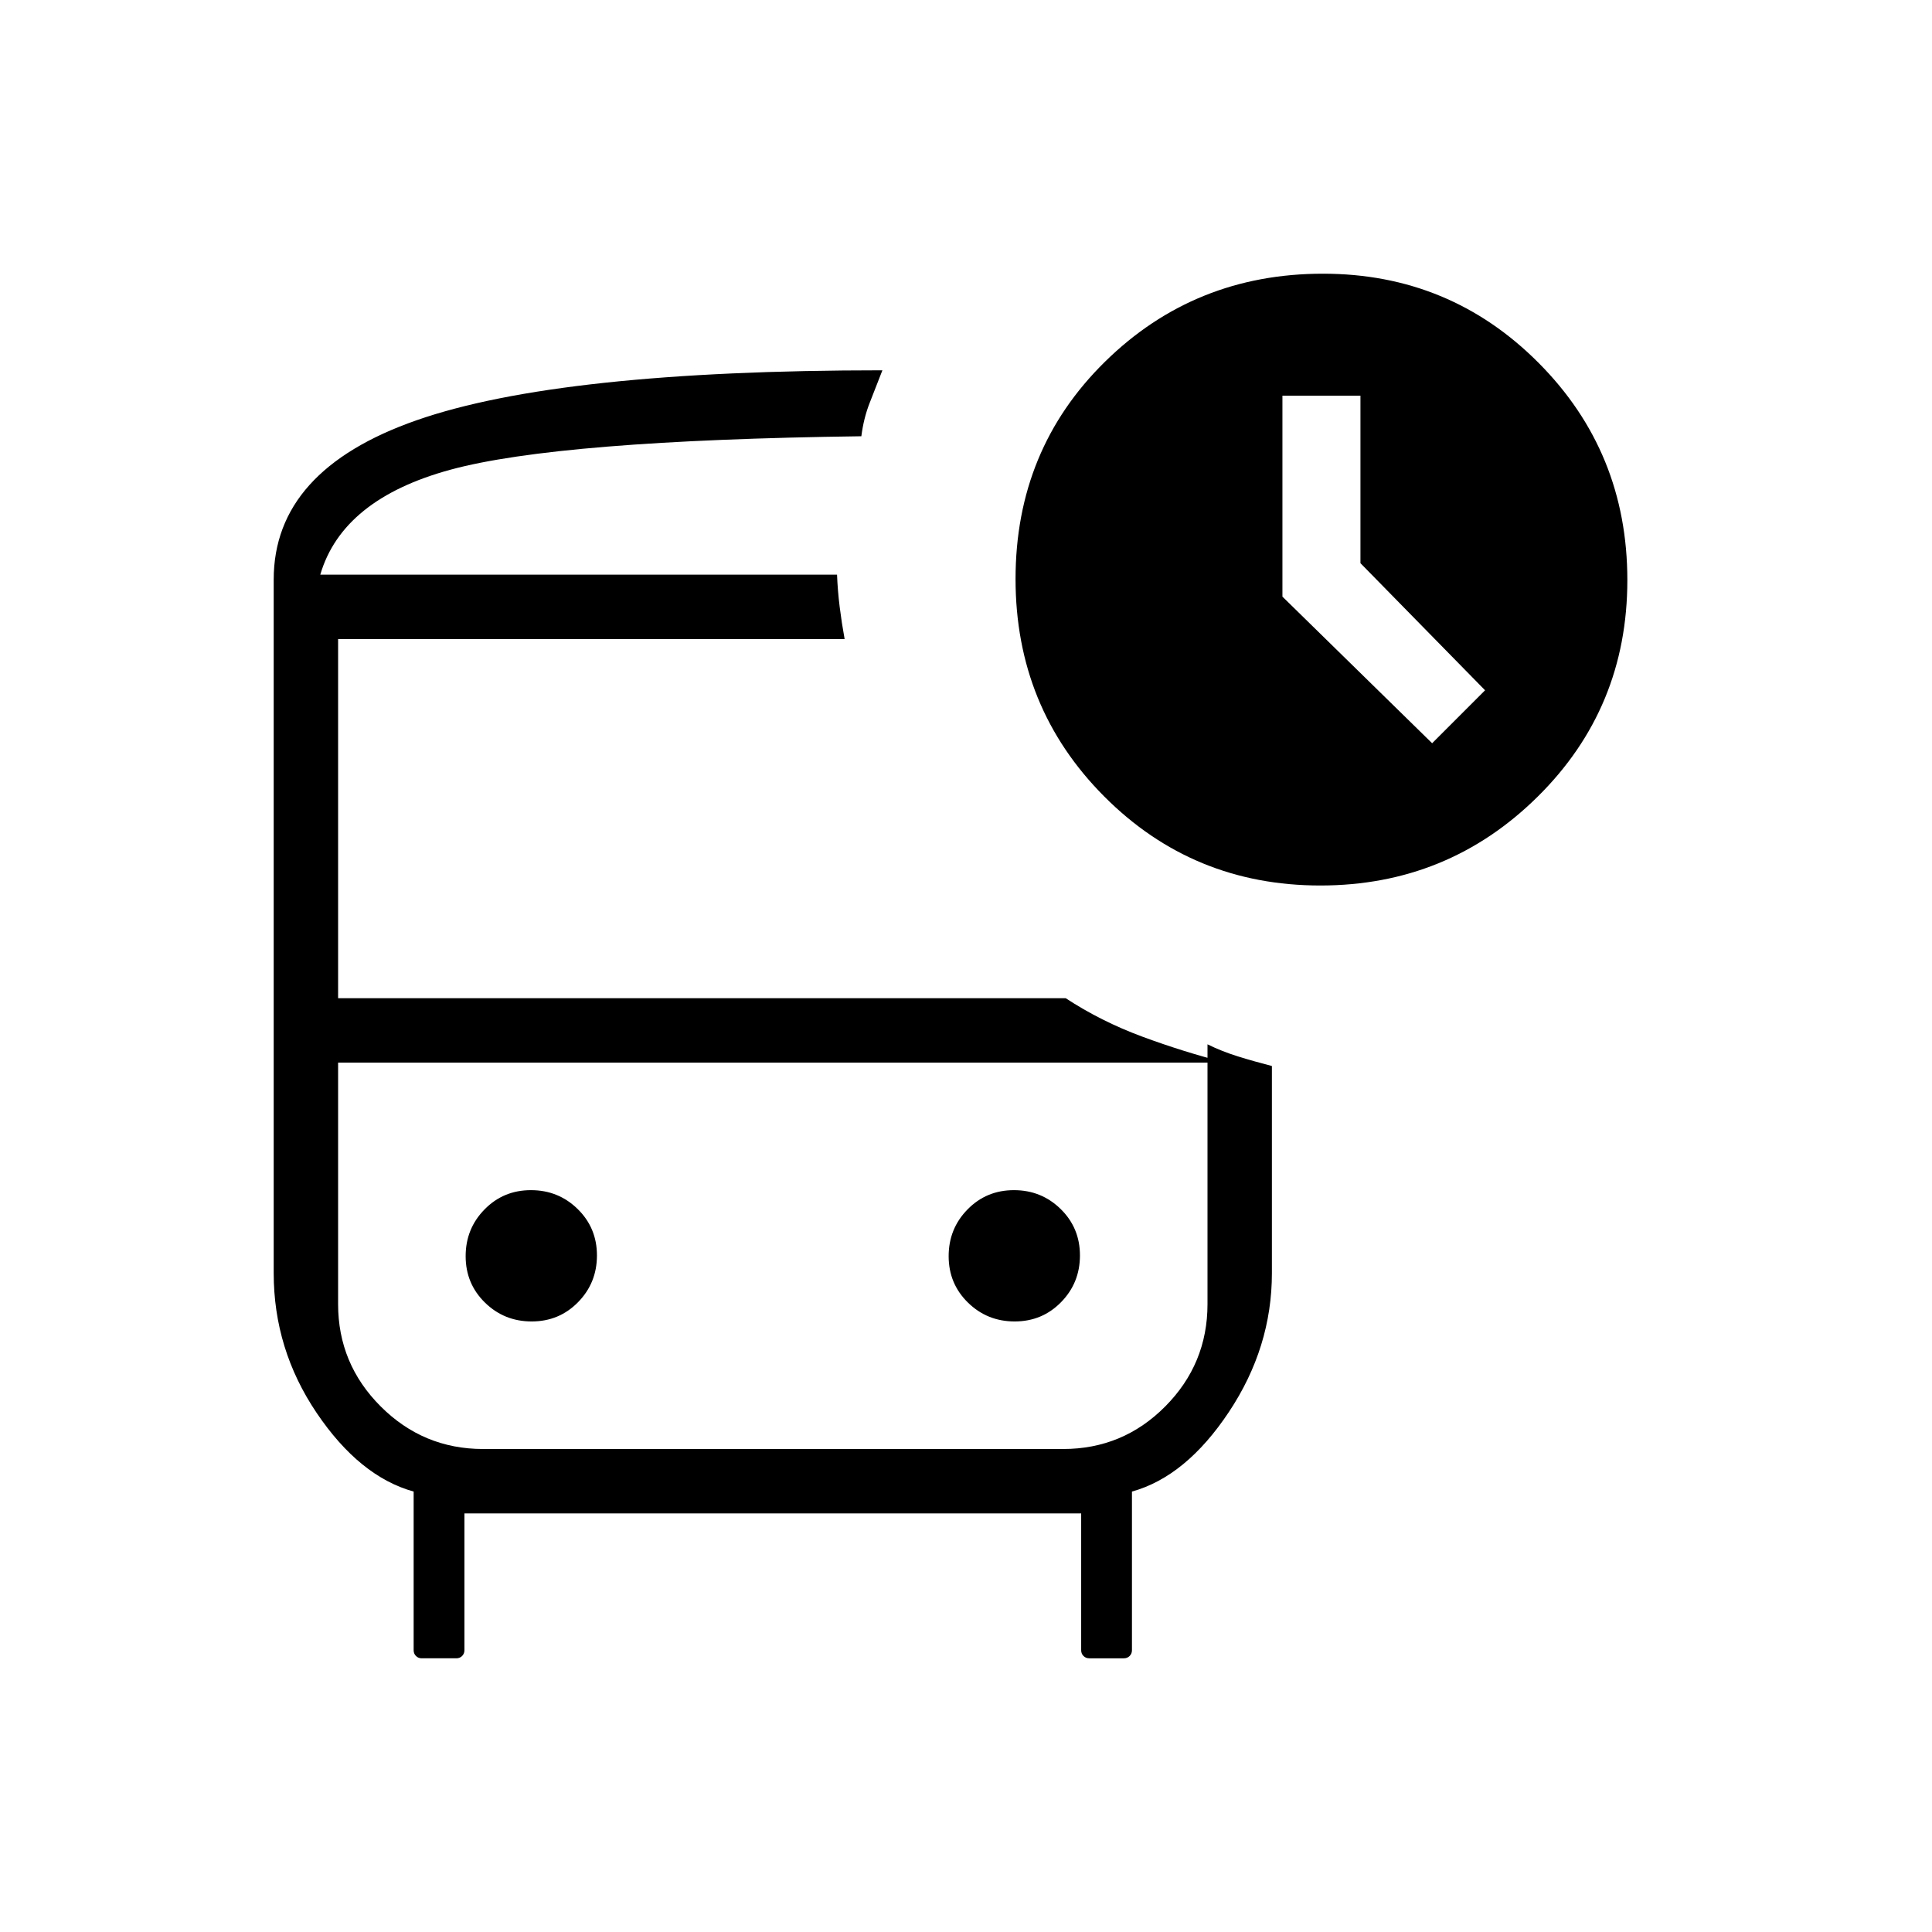 <svg xmlns="http://www.w3.org/2000/svg" height="20" viewBox="0 -960 960 960" width="20"><path d="m711.62-590.69 26.3-26.31L676-680.16v-83.22h-38.77v99.84l74.39 72.85Zm-552.47-83.77H428 159.15ZM240-432h-72 440.92H240Zm-30.46 296q-1.7 0-2.85-1.15-1.15-1.15-1.15-2.85v-78.85q-26.85-7.46-48.19-39.07Q136-289.54 136-327.38V-672q0-54.38 71.04-79.19Q278.08-776 438.46-776q-3.31 8.54-6.31 16.15-3 7.62-4.15 16.62-150.38 2-204.12 16.61-53.73 14.62-64.73 52.16h256.77q.31 8 1.31 16t2.46 16H168V-464h361.54q17.46 11.46 38 19.08 20.54 7.61 41.38 12.92H168v120q0 29.7 21.17 50.85Q210.33-240 240.06-240h288.22Q558-240 579-261.15T600-312v-129.08q7 3.46 15 5.96t17 4.81v102.93q0 36.84-21.35 68.96-21.34 32.11-48.19 39.57V-140q0 1.7-1.15 2.85-1.15 1.15-2.85 1.15h-17.23q-1.7 0-2.85-1.15-1.15-1.15-1.15-2.85v-68H230.77v68q0 1.7-1.15 2.85-1.15 1.15-2.85 1.15h-17.23Zm446.53-384q-63.3 0-107.38-44.24-44.07-44.23-44.07-108.05 0-64.33 44.49-108.02T657.38-824q63.03 0 107.13 44.3 44.11 44.31 44.11 107.93 0 63.62-44.62 107.69Q719.38-520 656.07-520ZM264.18-303.38q13.67 0 23.05-9.57 9.39-9.57 9.39-23.23 0-13.67-9.57-23.05-9.57-9.39-23.23-9.39-13.67 0-23.05 9.57-9.39 9.57-9.39 23.23 0 13.67 9.57 23.05 9.57 9.39 23.23 9.39Zm240 0q13.67 0 23.05-9.57 9.39-9.57 9.39-23.23 0-13.67-9.57-23.05-9.57-9.39-23.23-9.39-13.67 0-23.05 9.57-9.39 9.57-9.39 23.23 0 13.67 9.57 23.05 9.57 9.39 23.23 9.39Z"/></svg>